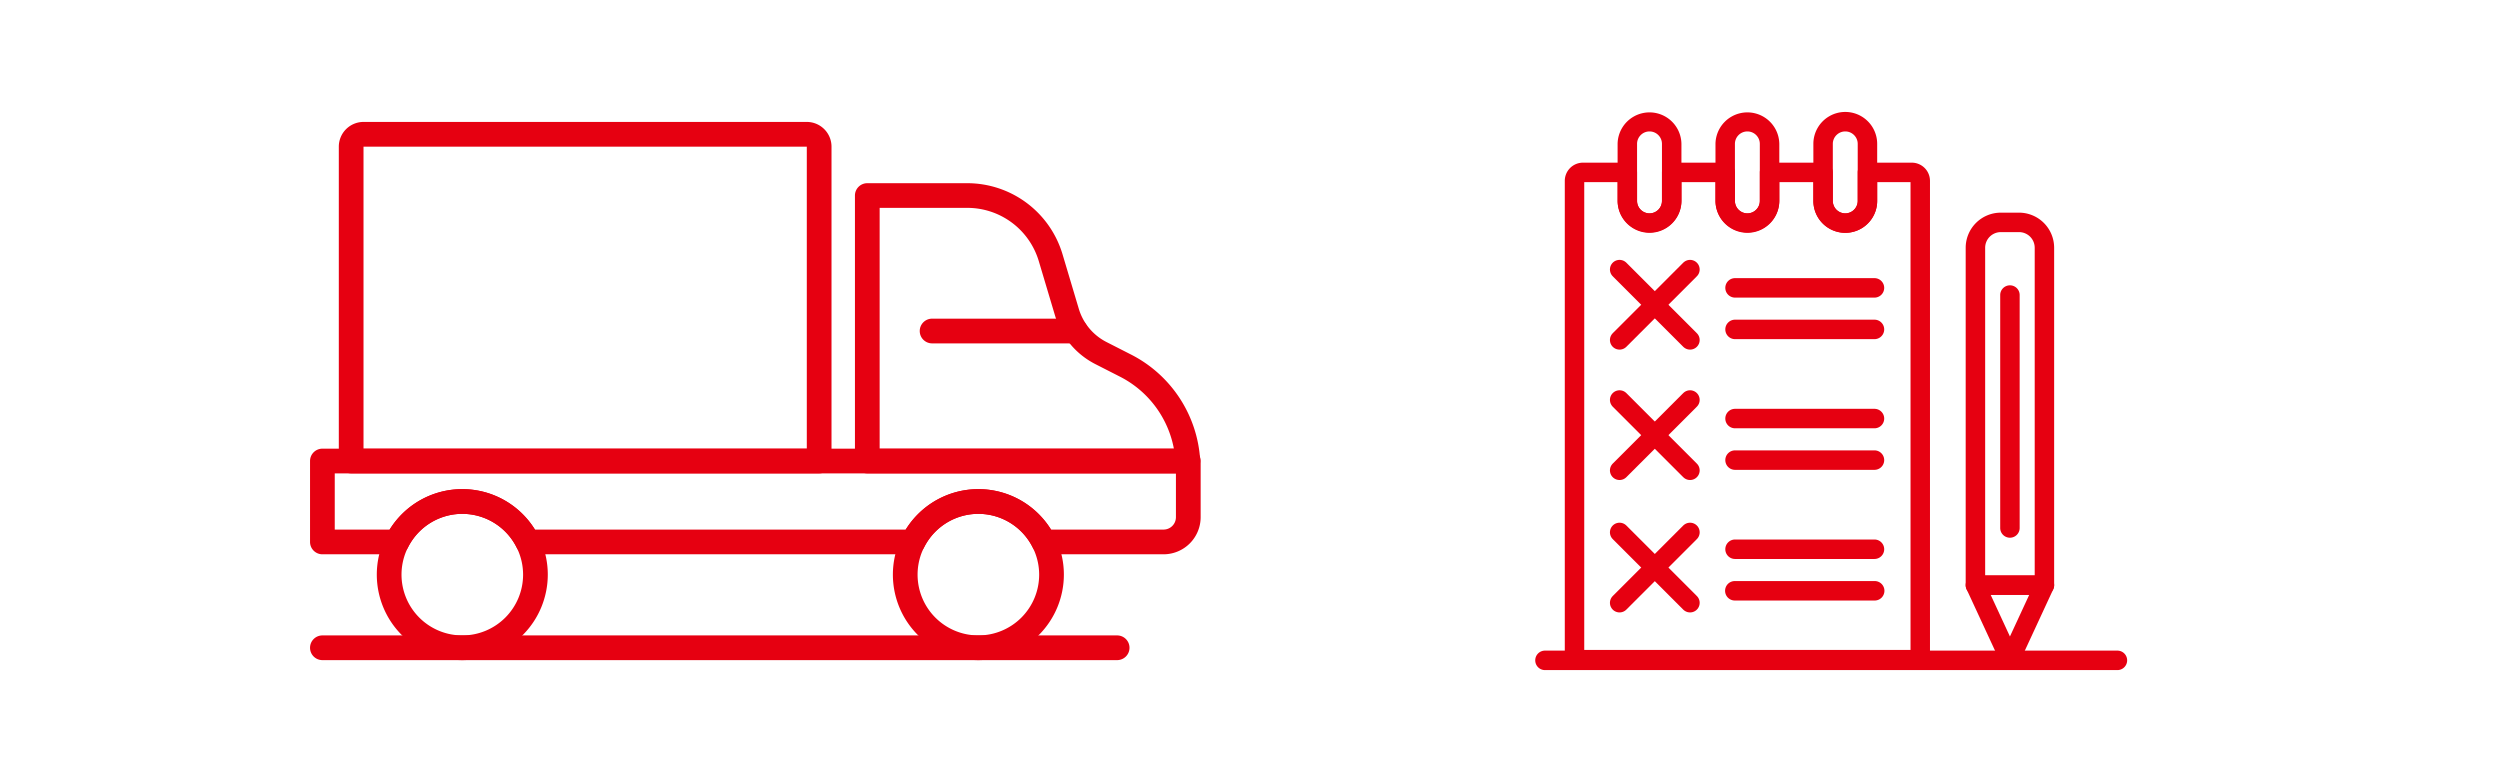 <svg xmlns="http://www.w3.org/2000/svg" width="390" height="122" viewBox="0 0 390 122">
  <g id="process__module03_03_01" transform="translate(-2691.101 -2612.584)">
    <rect id="長方形_973" data-name="長方形 973" width="390" height="122" transform="translate(2691.101 2612.584)" fill="#fff" opacity="0"/>
    <g id="グループ_1062" data-name="グループ 1062" transform="translate(2672.051 2367.155)">
      <g id="グループ_1071" data-name="グループ 1071">
        <path id="パス_1329" data-name="パス 1329" d="M272.035,281.549a4.784,4.784,0,0,1-4.779-4.778v-8.9a4.779,4.779,0,0,1,9.557,0v8.9A4.783,4.783,0,0,1,272.035,281.549Zm0-15.816a2.144,2.144,0,0,0-2.143,2.141v8.9a2.142,2.142,0,0,0,4.284,0v-8.9A2.143,2.143,0,0,0,272.035,265.733Z" transform="translate(4.34)" fill="#e60011" stroke="#e60011" stroke-linecap="round" stroke-linejoin="round" stroke-width="0.4"/>
        <path id="パス_1330" data-name="パス 1330" d="M282.145,281.549a4.783,4.783,0,0,1-4.778-4.778v-8.9a4.779,4.779,0,0,1,9.557,0v8.9A4.784,4.784,0,0,1,282.145,281.549Zm0-15.816A2.143,2.143,0,0,0,280,267.874v8.9a2.142,2.142,0,0,0,4.284,0v-8.9A2.144,2.144,0,0,0,282.145,265.733Z" transform="translate(9.498)" fill="#e60011" stroke="#e60011" stroke-linecap="round" stroke-linejoin="round" stroke-width="0.4"/>
        <path id="パス_1331" data-name="パス 1331" d="M292.257,281.549a4.783,4.783,0,0,1-4.778-4.778v-8.9a4.778,4.778,0,0,1,9.556,0v8.9A4.783,4.783,0,0,1,292.257,281.549Zm0-15.816a2.144,2.144,0,0,0-2.143,2.141v8.9a2.142,2.142,0,0,0,4.284,0v-8.9A2.143,2.143,0,0,0,292.257,265.733Z" transform="translate(14.656)" fill="#e60011" stroke="#e60011" stroke-linecap="round" stroke-linejoin="round" stroke-width="0.4"/>
        <path id="パス_1332" data-name="パス 1332" d="M315.734,346.981h-51.3a2.639,2.639,0,0,1-2.635-2.637V270.97a2.64,2.64,0,0,1,2.635-2.637h6.921a1.318,1.318,0,0,1,1.318,1.318V274.1a2.142,2.142,0,0,0,4.284,0v-4.449a1.318,1.318,0,0,1,1.318-1.318h8.348a1.319,1.319,0,0,1,1.318,1.318V274.1a2.142,2.142,0,0,0,4.284,0v-4.449a1.318,1.318,0,0,1,1.318-1.318h8.349a1.317,1.317,0,0,1,1.317,1.318V274.1a2.142,2.142,0,0,0,4.284,0v-4.449a1.319,1.319,0,0,1,1.318-1.318h6.921a2.641,2.641,0,0,1,2.637,2.637v73.375A2.64,2.64,0,0,1,315.734,346.981Zm-51.3-76.012v73.375h51.3V270.97h-5.6v3.13a4.778,4.778,0,0,1-9.556,0v-3.13h-5.713v3.13a4.779,4.779,0,0,1-9.557,0v-3.13H279.6v3.13a4.779,4.779,0,0,1-9.557,0v-3.13Z" transform="translate(1.558 2.671)" fill="#e60011" stroke="#e60011" stroke-linecap="round" stroke-linejoin="round" stroke-width="0.4"/>
        <path id="パス_1339" data-name="パス 1339" d="M301.452,287.191H279.7a1.318,1.318,0,1,1,0-2.637h21.748a1.318,1.318,0,0,1,0,2.637Z" transform="translate(10.018 10.945)" fill="#e60011" stroke="#e60011" stroke-linecap="round" stroke-linejoin="round" stroke-width="0.4"/>
        <path id="パス_1340" data-name="パス 1340" d="M301.452,282.9H279.7a1.318,1.318,0,1,1,0-2.637h21.748a1.318,1.318,0,0,1,0,2.637Z" transform="translate(10.018 8.756)" fill="#e60011" stroke="#e60011" stroke-linecap="round" stroke-linejoin="round" stroke-width="0.4"/>
        <path id="パス_1341" data-name="パス 1341" d="M301.452,300.693H279.7a1.318,1.318,0,1,1,0-2.637h21.748a1.318,1.318,0,0,1,0,2.637Z" transform="translate(10.018 17.832)" fill="#e60011" stroke="#e60011" stroke-linecap="round" stroke-linejoin="round" stroke-width="0.4"/>
        <path id="パス_1342" data-name="パス 1342" d="M301.452,296.4H279.7a1.318,1.318,0,1,1,0-2.637h21.748a1.318,1.318,0,0,1,0,2.637Z" transform="translate(10.018 15.643)" fill="#e60011" stroke="#e60011" stroke-linecap="round" stroke-linejoin="round" stroke-width="0.4"/>
        <path id="パス_1343" data-name="パス 1343" d="M301.452,314.192H279.7a1.318,1.318,0,1,1,0-2.635h21.748a1.318,1.318,0,1,1,0,2.635Z" transform="translate(10.018 24.718)" fill="#e60011" stroke="#e60011" stroke-linecap="round" stroke-linejoin="round" stroke-width="0.4"/>
        <path id="パス_1344" data-name="パス 1344" d="M301.452,309.9H279.7a1.318,1.318,0,1,1,0-2.637h21.748a1.318,1.318,0,0,1,0,2.637Z" transform="translate(10.018 22.529)" fill="#e60011" stroke="#e60011" stroke-linecap="round" stroke-linejoin="round" stroke-width="0.4"/>
        <path id="パス_1345" data-name="パス 1345" d="M315.3,332.726H304.532a1.316,1.316,0,0,1-1.317-1.318V278.771a5.277,5.277,0,0,1,5.272-5.273h2.855a5.278,5.278,0,0,1,5.272,5.273v52.636A1.316,1.316,0,0,1,315.3,332.726Zm-9.447-2.635h8.129V278.771a2.64,2.64,0,0,0-2.637-2.637h-2.855a2.64,2.64,0,0,0-2.637,2.637Z" transform="translate(22.682 5.306)" fill="#e60011" stroke="#e60011" stroke-linecap="round" stroke-linejoin="round" stroke-width="0.4"/>
        <path id="パス_1346" data-name="パス 1346" d="M309.914,325.232a1.316,1.316,0,0,1-1.194-.764l-5.382-11.621a1.317,1.317,0,0,1,1.194-1.871H315.3a1.317,1.317,0,0,1,1.195,1.871l-5.382,11.621A1.316,1.316,0,0,1,309.914,325.232ZM306.6,313.61l3.318,7.167,3.319-7.167Z" transform="translate(22.682 24.421)" fill="#e60011" stroke="#e60011" stroke-linecap="round" stroke-linejoin="round" stroke-width="0.4"/>
        <path id="パス_1347" data-name="パス 1347" d="M308.1,319.966a1.316,1.316,0,0,1-1.317-1.318v-36.3a1.318,1.318,0,1,1,2.635,0v36.3A1.317,1.317,0,0,1,308.1,319.966Z" transform="translate(24.5 9.146)" fill="#e60011" stroke="#e60011" stroke-linecap="round" stroke-linejoin="round" stroke-width="0.4"/>
        <path id="パス_1348" data-name="パス 1348" d="M349.366,321.38h-89.3a1.318,1.318,0,0,1,0-2.637h89.3a1.318,1.318,0,1,1,0,2.637Z" transform="translate(0 28.383)" fill="#e60011" stroke="#e60011" stroke-linecap="round" stroke-linejoin="round" stroke-width="0.4"/>
      </g>
      <line id="線_50" data-name="線 50" x2="11" y2="11" transform="translate(271.699 287.469)" fill="none" stroke="#e60011" stroke-linecap="round" stroke-width="3"/>
      <line id="線_54" data-name="線 54" x2="11" y2="11" transform="translate(271.699 307.811)" fill="none" stroke="#e60011" stroke-linecap="round" stroke-width="3"/>
      <line id="線_52" data-name="線 52" x2="11" y2="11" transform="translate(271.699 328.469)" fill="none" stroke="#e60011" stroke-linecap="round" stroke-width="3"/>
      <line id="線_51" data-name="線 51" x1="11" y2="11" transform="translate(271.699 287.469)" fill="none" stroke="#e60011" stroke-linecap="round" stroke-width="3"/>
      <line id="線_55" data-name="線 55" x1="11" y2="11" transform="translate(271.699 307.811)" fill="none" stroke="#e60011" stroke-linecap="round" stroke-width="3"/>
      <line id="線_53" data-name="線 53" x1="11" y2="11" transform="translate(271.699 328.469)" fill="none" stroke="#e60011" stroke-linecap="round" stroke-width="3"/>
    </g>
    <g id="グループ_1063" data-name="グループ 1063" transform="translate(2716.467 2506.794)">
      <path id="パス_1360" data-name="パス 1360" d="M99.967,179.637H26.958a1.926,1.926,0,0,1-1.925-1.928V128.666a3.858,3.858,0,0,1,3.853-3.855H98.039a3.859,3.859,0,0,1,3.855,3.855v49.043A1.928,1.928,0,0,1,99.967,179.637Zm-71.081-3.855H98.039V128.666H28.886Z" transform="translate(2.456 0)" fill="#e60011"/>
      <path id="パス_1361" data-name="パス 1361" d="M90.45,142.566H67.984a1.928,1.928,0,0,1,0-3.855H90.45a1.928,1.928,0,0,1,0,3.855Z" transform="translate(52.014 16.791)" fill="#e60011"/>
      <path id="パス_1362" data-name="パス 1362" d="M41.053,177.429a13.337,13.337,0,1,1,13.338-13.336A13.35,13.35,0,0,1,41.053,177.429Zm0-22.819a9.483,9.483,0,1,0,9.485,9.483A9.493,9.493,0,0,0,41.053,154.61Z" transform="translate(5.698 31.34)" fill="#e60011"/>
      <path id="パス_1363" data-name="パス 1363" d="M113.43,174.408h-50A1.928,1.928,0,0,1,61.5,172.48V131.065a1.926,1.926,0,0,1,1.928-1.925H79.085a15.513,15.513,0,0,1,14.776,11.011l2.566,8.6a8.567,8.567,0,0,0,4.3,5.16l3.924,2a19.809,19.809,0,0,1,10.706,16.456,1.93,1.93,0,0,1-1.925,2.04Zm-48.076-3.855h45.9a15.9,15.9,0,0,0-8.355-11.205l-3.924-2a12.458,12.458,0,0,1-6.244-7.5l-2.566-8.6a11.634,11.634,0,0,0-11.08-8.26H65.354Z" transform="translate(46.505 5.229)" fill="#e60011"/>
      <path id="パス_1364" data-name="パス 1364" d="M77.517,177.429a13.337,13.337,0,1,1,13.338-13.336A13.352,13.352,0,0,1,77.517,177.429Zm0-22.819A9.483,9.483,0,1,0,87,164.093,9.493,9.493,0,0,0,77.517,154.61Z" transform="translate(49.743 31.34)" fill="#e60011"/>
      <path id="パス_1365" data-name="パス 1365" d="M156.147,164.374h-18.69a1.929,1.929,0,0,1-1.722-1.064,9.467,9.467,0,0,0-16.948,0,1.929,1.929,0,0,1-1.722,1.064H56.95a1.932,1.932,0,0,1-1.724-1.064,9.466,9.466,0,0,0-16.946,0,1.929,1.929,0,0,1-1.724,1.064H24.928A1.928,1.928,0,0,1,23,162.447V149.824a1.928,1.928,0,0,1,1.928-1.928H160.007a1.928,1.928,0,0,1,1.928,1.928v8.763A5.793,5.793,0,0,1,156.147,164.374Zm-17.56-3.855h17.56a1.933,1.933,0,0,0,1.932-1.932v-6.836H26.855v8.768h8.571a13.319,13.319,0,0,1,22.652,0h57.855a13.321,13.321,0,0,1,22.654,0Z" transform="translate(0 27.886)" fill="#e60011"/>
      <path id="パス_1366" data-name="パス 1366" d="M148.909,164.944H24.928a1.926,1.926,0,1,1,0-3.853H148.909a1.926,1.926,0,1,1,0,3.853Z" transform="translate(0 43.825)" fill="#e60011"/>
    </g>
  </g>
</svg>
